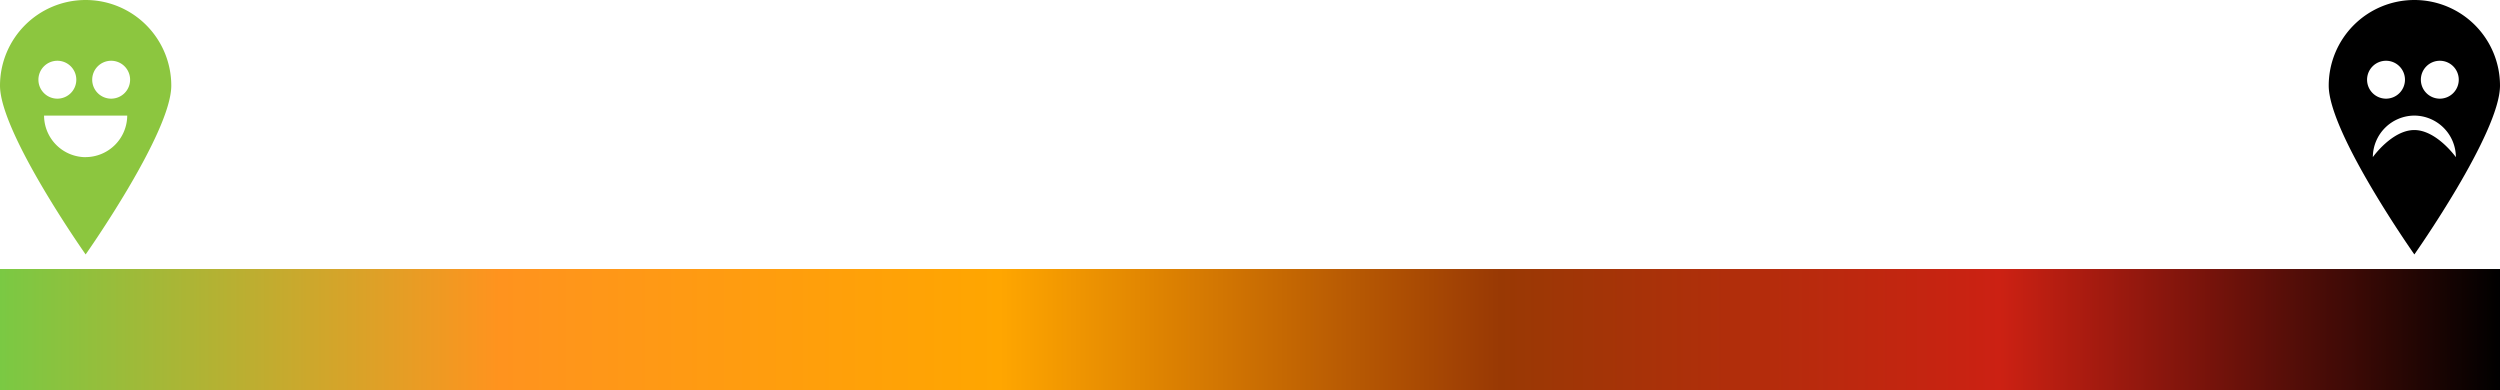 <svg xmlns="http://www.w3.org/2000/svg" xmlns:xlink="http://www.w3.org/1999/xlink" viewBox="0 0 434.08 67.77"><defs><style>.cls-1{fill:url(#Degradado_sin_nombre_20);}.cls-2{fill:#8cc63f;}</style><linearGradient id="Degradado_sin_nombre_20" y1="-483.9" x2="434.08" y2="-483.9" gradientTransform="matrix(1, 0, 0, -0.32, 0, -96.21)" gradientUnits="userSpaceOnUse"><stop offset="0" stop-color="#7ac943"/><stop offset="0.2" stop-color="#ff931e"/><stop offset="0.4" stop-color="#ffa600"/><stop offset="0.6" stop-color="#993904"/><stop offset="0.8" stop-color="#cc2113"/><stop offset="1"/></linearGradient></defs><title>levels</title><g id="Capa_2" data-name="Capa 2"><g id="Capa_1-2" data-name="Capa 1"><rect class="cls-1" y="46.71" width="434.08" height="21.06"/><path class="cls-2" d="M14.87,0A14.87,14.87,0,0,0,0,14.87c0,8.21,14.87,29.31,14.87,29.31s14.87-21.1,14.87-29.31A14.87,14.87,0,0,0,14.87,0ZM6.67,13.84A3.29,3.29,0,1,1,10,17.13,3.29,3.29,0,0,1,6.67,13.84Zm8.2,13.45a7.25,7.25,0,0,1-7.22-7.22H22.09A7.25,7.25,0,0,1,14.87,27.28Zm4.43-10.16a3.29,3.29,0,1,1,3.29-3.29A3.29,3.29,0,0,1,19.29,17.13Z"/><path d="M419.21,0a14.87,14.87,0,0,0-14.87,14.87c0,8.21,14.87,29.31,14.87,29.31s14.87-21.1,14.87-29.31A14.87,14.87,0,0,0,419.21,0ZM411,13.84a3.29,3.29,0,1,1,3.29,3.29A3.29,3.29,0,0,1,411,13.84Zm8.2,6.23a7.25,7.25,0,0,1,7.22,7.22s-3.35-4.71-7.22-4.71S412,27.28,412,27.28A7.25,7.25,0,0,1,419.21,20.07Zm4.43-2.94a3.29,3.29,0,1,1,3.29-3.29A3.29,3.29,0,0,1,423.63,17.13Z"/></g></g></svg>